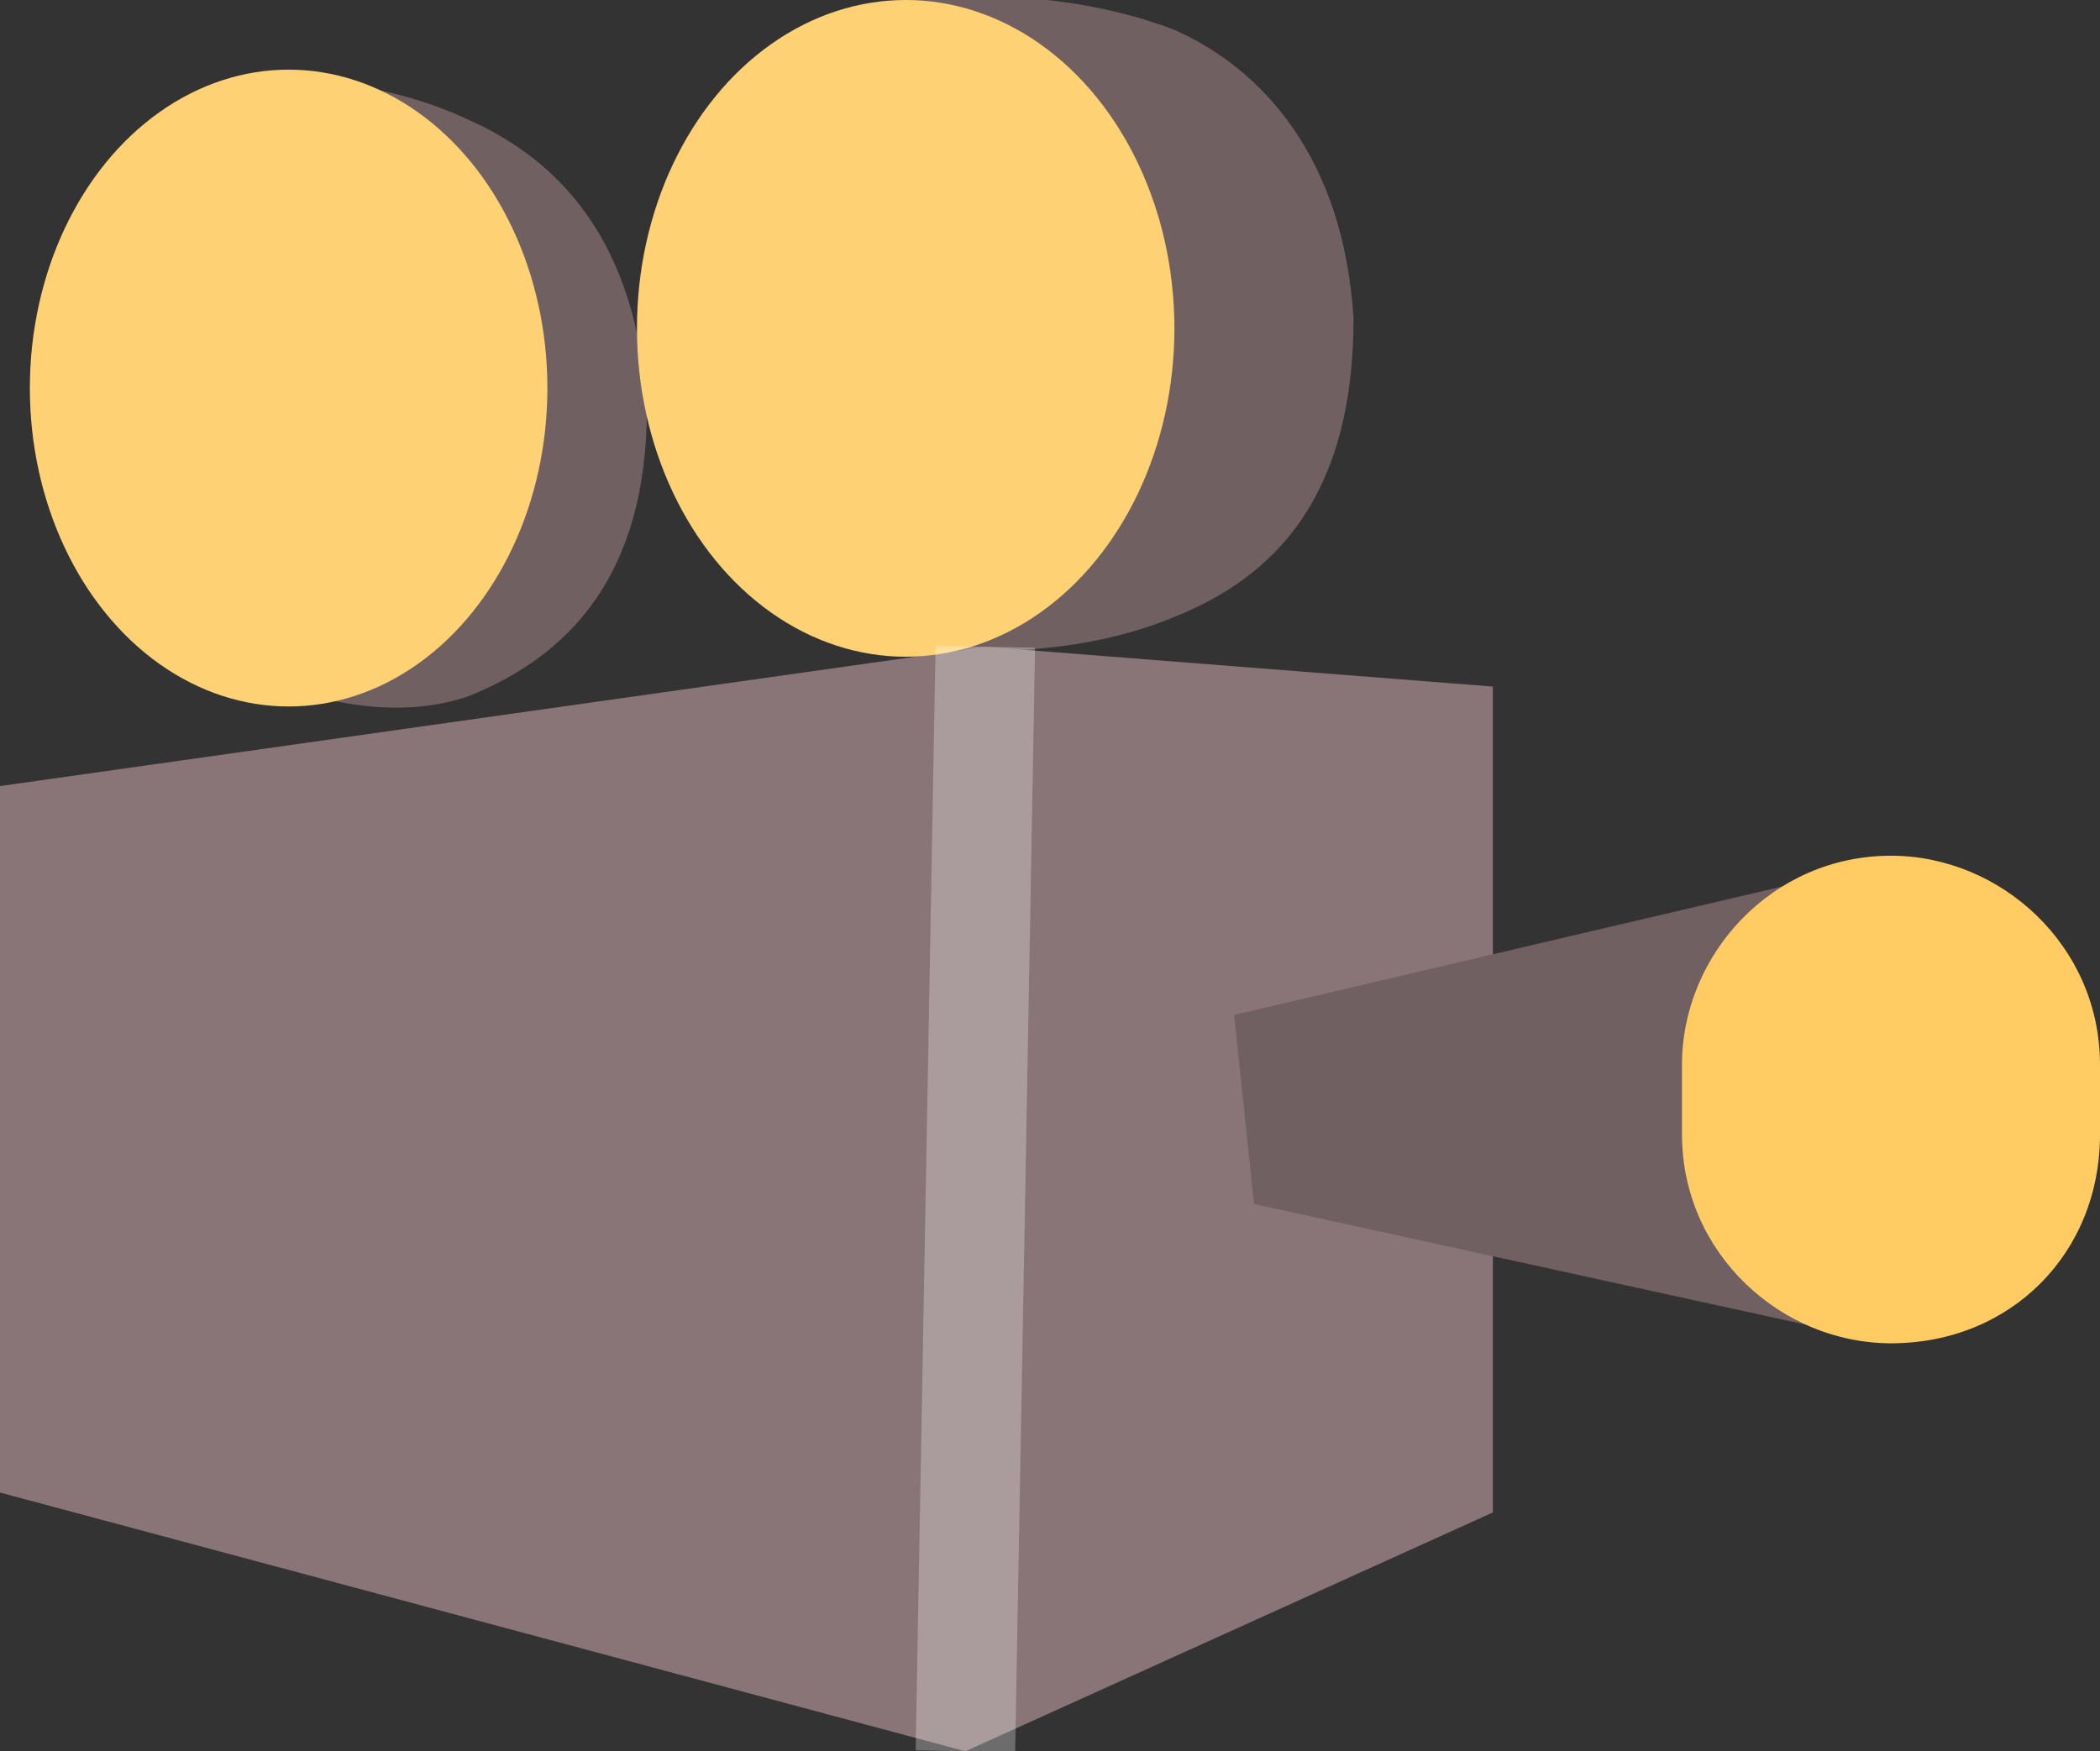 <?xml version="1.0" encoding="utf-8"?>
<!-- Generator: Adobe Illustrator 18.1.1, SVG Export Plug-In . SVG Version: 6.00 Build 0)  -->
<svg version="1.1" xmlns="http://www.w3.org/2000/svg" xmlns:xlink="http://www.w3.org/1999/xlink" x="0px" y="0px"
	 viewBox="0 0 21.1 17.6" enable-background="new 0 0 21.1 17.6" xml:space="preserve">
<rect x="0" y="0" width="21.1" height="17.6" fill="#333333" stroke="none"/>
<g id="bg__x2B__footer">
</g>
<g id="Layer_1">
	<path fill="#706062" d="M9.3,6.5c0,0,1.3,0.2,2.5-0.3c1-0.4,1.8-1.2,1.8-3c-0.1-1.6-0.9-2.5-1.8-2.9C10.5-0.2,9.1,0,9.1,0"/>
	<polygon fill="#897477" points="0,7.9 0,15 9.7,17.6 15,15.2 15,6.9 9.9,6.5 	"/>
	<path fill="none" stroke="#FFFFFF" stroke-miterlimit="10" d="M4.2,5.9"/>
	<path fill="#706062" d="M2.2,6.6c0,0,1.3,0.8,2.5,0.4c1-0.4,1.8-1.2,1.8-2.9C6.4,2.4,5.6,1.6,4.7,1.2C3.4,0.6,2.3,0.9,2.3,0.9"/>
	<ellipse fill="#FED274" cx="9.1" cy="3.3" rx="2.7" ry="3.3"/>
	<line opacity="0.28" fill="none" stroke="#FFFFFF" stroke-miterlimit="10" x1="9.9" y1="6.5" x2="9.7" y2="17.6"/>
	<ellipse fill="#FED274" cx="2.9" cy="3.9" rx="2.6" ry="3.2"/>
	<polyline fill="#706062" points="18.8,8.7 12.4,10.2 12.6,12.1 19,13.5 	"/>
	<path fill="#FFCB62" d="M19,13.5L19,13.5c-1.1,0-2.1-0.9-2.1-2.1v-0.7c0-1.1,0.9-2.1,2.1-2.1h0c1.1,0,2.1,0.9,2.1,2.1v0.7
		C21.1,12.6,20.2,13.5,19,13.5z"/>
</g>
<g id="notes">
</g>
</svg>
